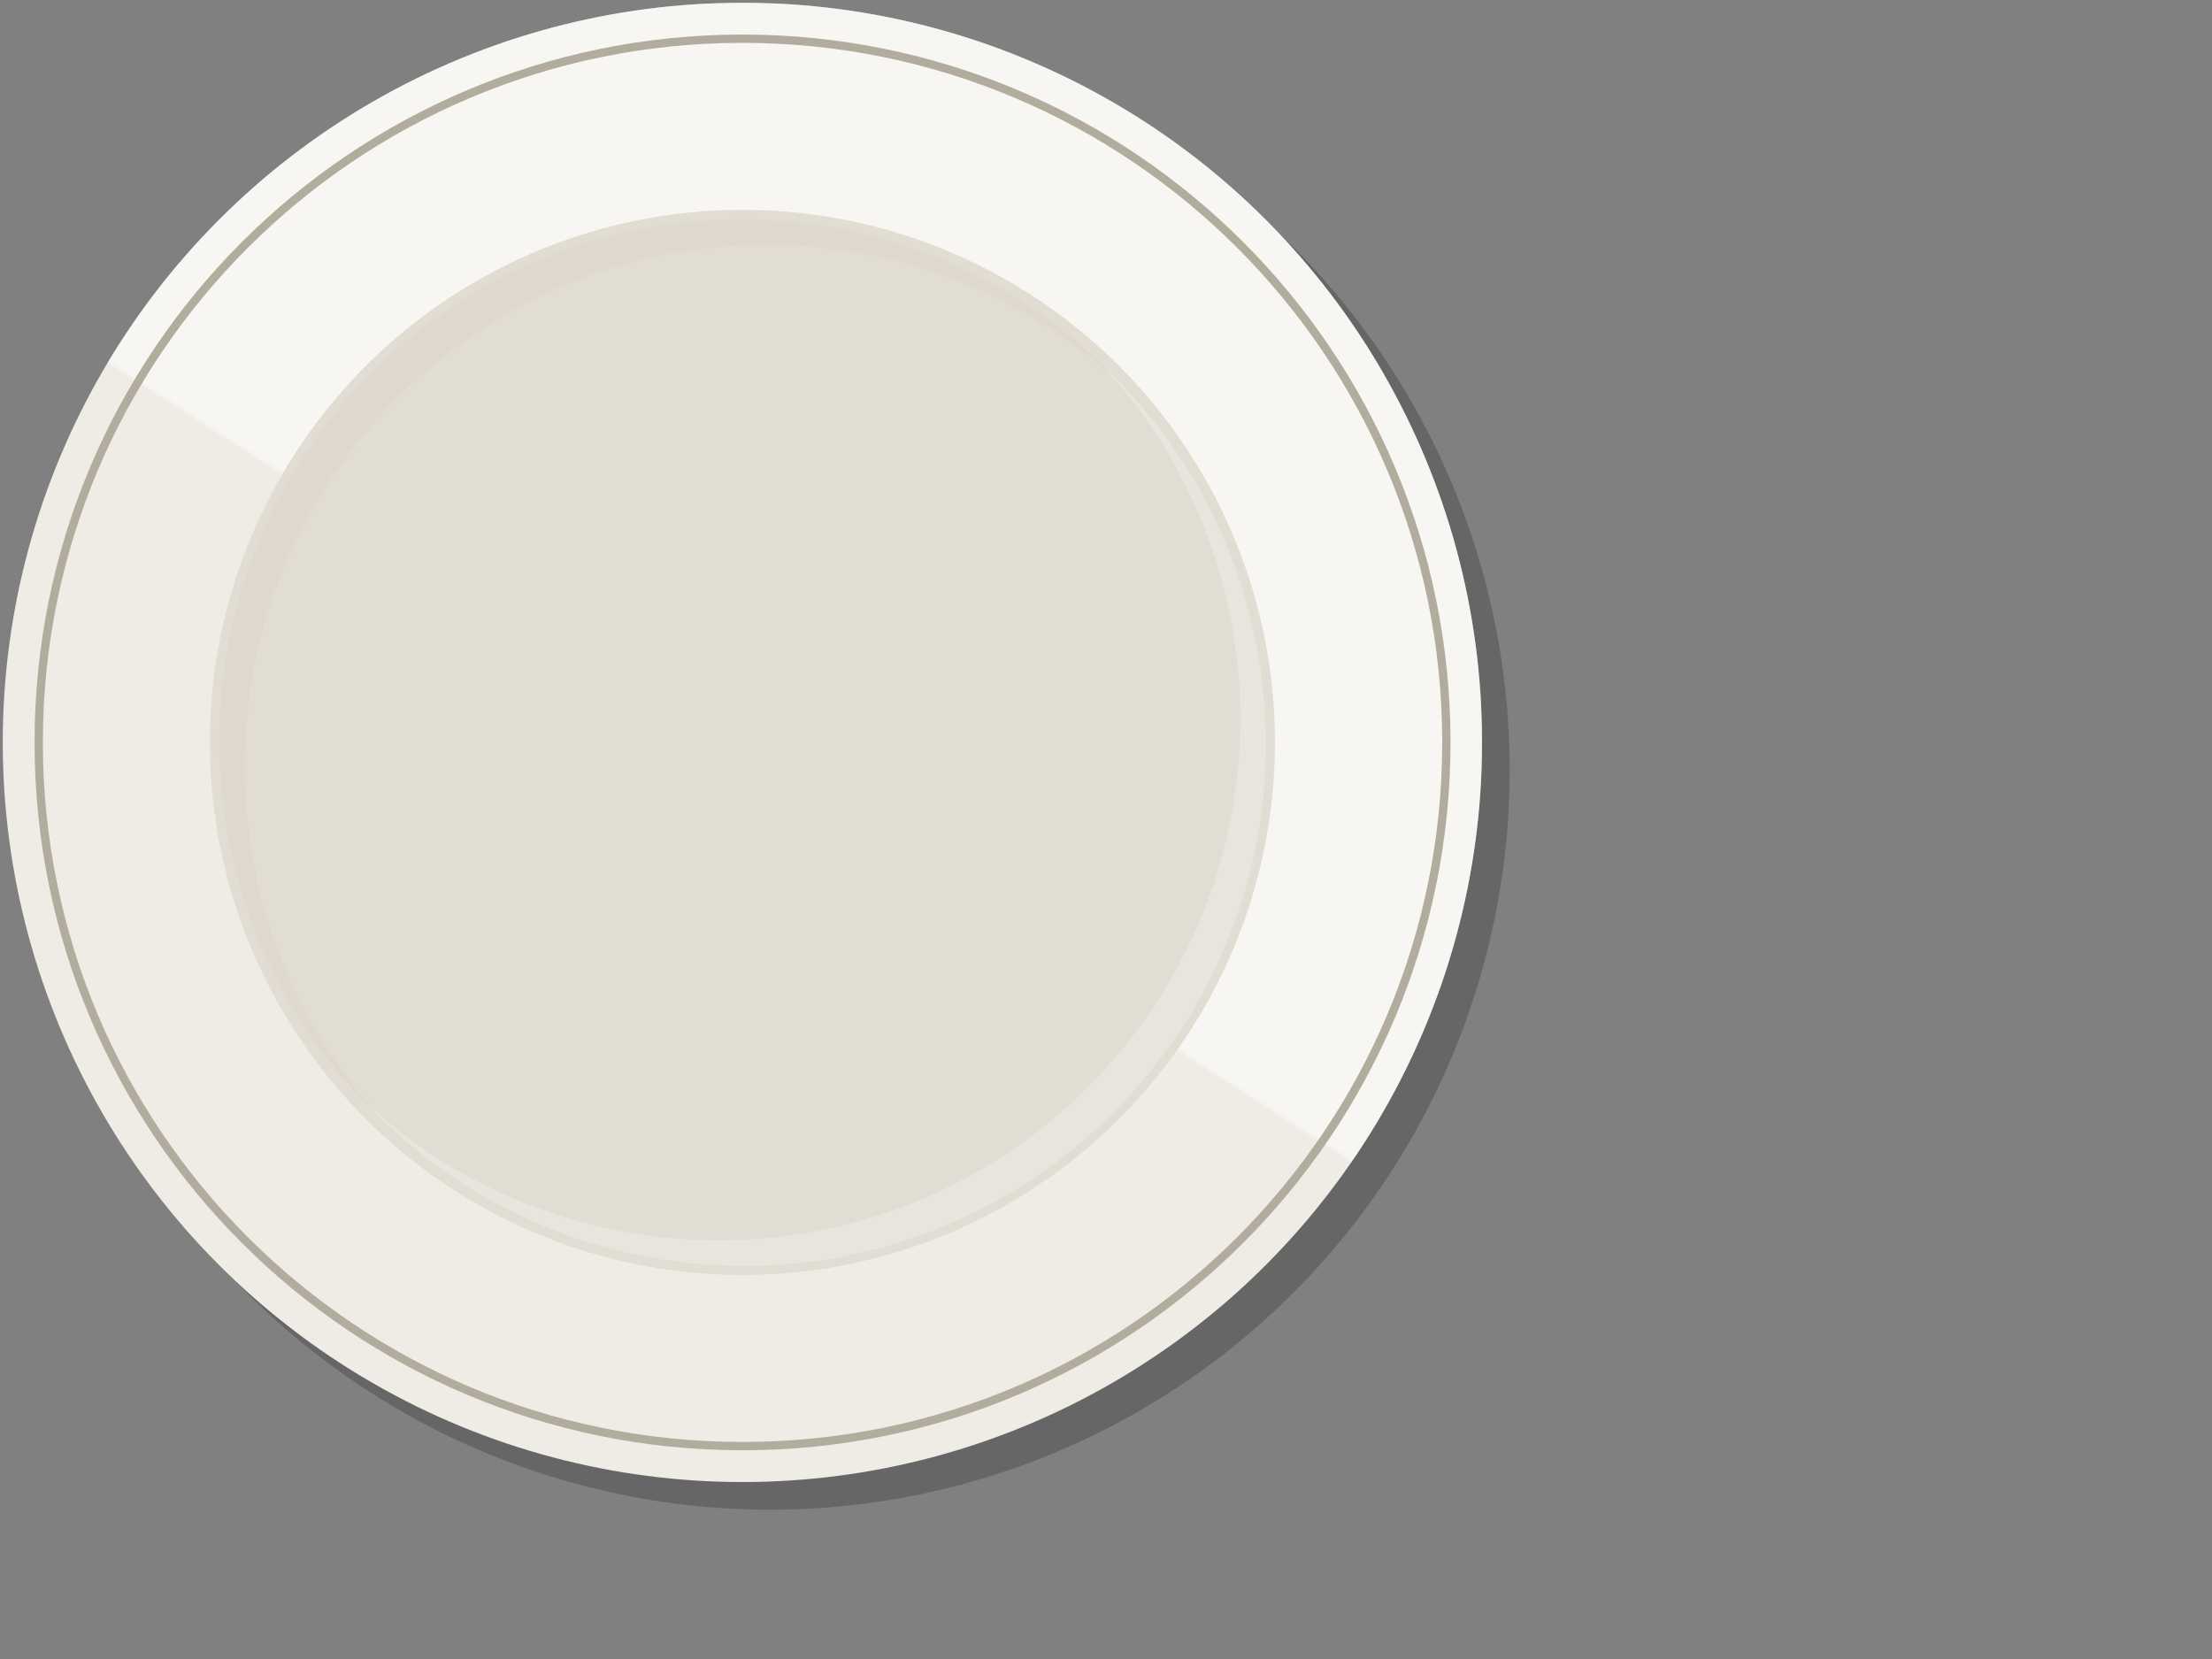<?xml version="1.0" encoding="utf-8"?>
<!-- Generator: Adobe Illustrator 18.1.1, SVG Export Plug-In . SVG Version: 6.00 Build 0)  -->
<svg version="1.1" id="Layer_2" xmlns="http://www.w3.org/2000/svg" xmlns:xlink="http://www.w3.org/1999/xlink" x="0px" y="0px"
	 width="800px" height="600px" viewBox="265 -215 800 600" enable-background="new 265 -215 800 600" xml:space="preserve">
<rect x="265" y="-215" width="800" height="600" fill="#808080" stroke="none"/>
<g>
	<g>
		<g opacity="0.2">
			<circle cx="543.5" cy="63.5" r="267.5"/>
		</g>
		<g>
			<circle fill="#EEECE5" cx="533.5" cy="53.5" r="267.5"/>
		</g>
		<defs>
			<filter id="Adobe_OpacityMaskFilter" filterUnits="userSpaceOnUse" x="266" y="-214" width="535.1" height="535.1">
				<feColorMatrix  type="matrix" values="1 0 0 0 0  0 1 0 0 0  0 0 1 0 0  0 0 0 1 0"/>
			</filter>
		</defs>
		<mask maskUnits="userSpaceOnUse" x="266" y="-214" width="535.1" height="535.1" id="SVGID_1_">
			<g filter="url(#Adobe_OpacityMaskFilter)">
				<polygon fill="#FFFFFF" points="214.5,-141.6 844.5,263.4 917.6,-101.6 581.5,-335.7 				"/>
			</g>
		</mask>
		<g opacity="0.5" mask="url(#SVGID_1_)">
			<circle fill="#FFFFFF" cx="533.5" cy="53.5" r="267.5"/>
		</g>
		<g>
			<path fill="none" stroke="#B2AC9E" stroke-width="3" stroke-linecap="round" stroke-miterlimit="10" d="M788.1,53.5
				c0,140.6-114,254.5-254.5,254.5C393,308.1,279,194.1,279,53.5C279-87,393-201,533.5-201C674.1-201,788.1-87,788.1,53.5z"/>
		</g>
	</g>
	<circle fill="#E1DDD2" cx="533.5" cy="53.5" r="192.6"/>
	<path opacity="0.3" fill="#D5CEC0" d="M353.5,62.2c0-104.2,84.5-188.7,188.7-188.7c49.8,0,95.1,19.3,128.8,50.8
		c-34.5-36.9-83.5-60-138-60c-104.2,0-188.7,84.5-188.7,188.7c0,54.5,23.1,103.5,60,138C372.7,157.3,353.5,112,353.5,62.2z"/>
	<path opacity="0.5" fill="#F3EFEA" d="M713.6,44.9c0,104.2-84.5,188.7-188.7,188.7c-49.8,0-95.1-19.3-128.8-50.8
		c34.5,36.9,83.5,60,138,60c104.2,0,188.7-84.5,188.7-188.7c0-54.5-23.1-103.5-60-138C694.3-50.2,713.6-4.9,713.6,44.9z"/>
</g>
</svg>
